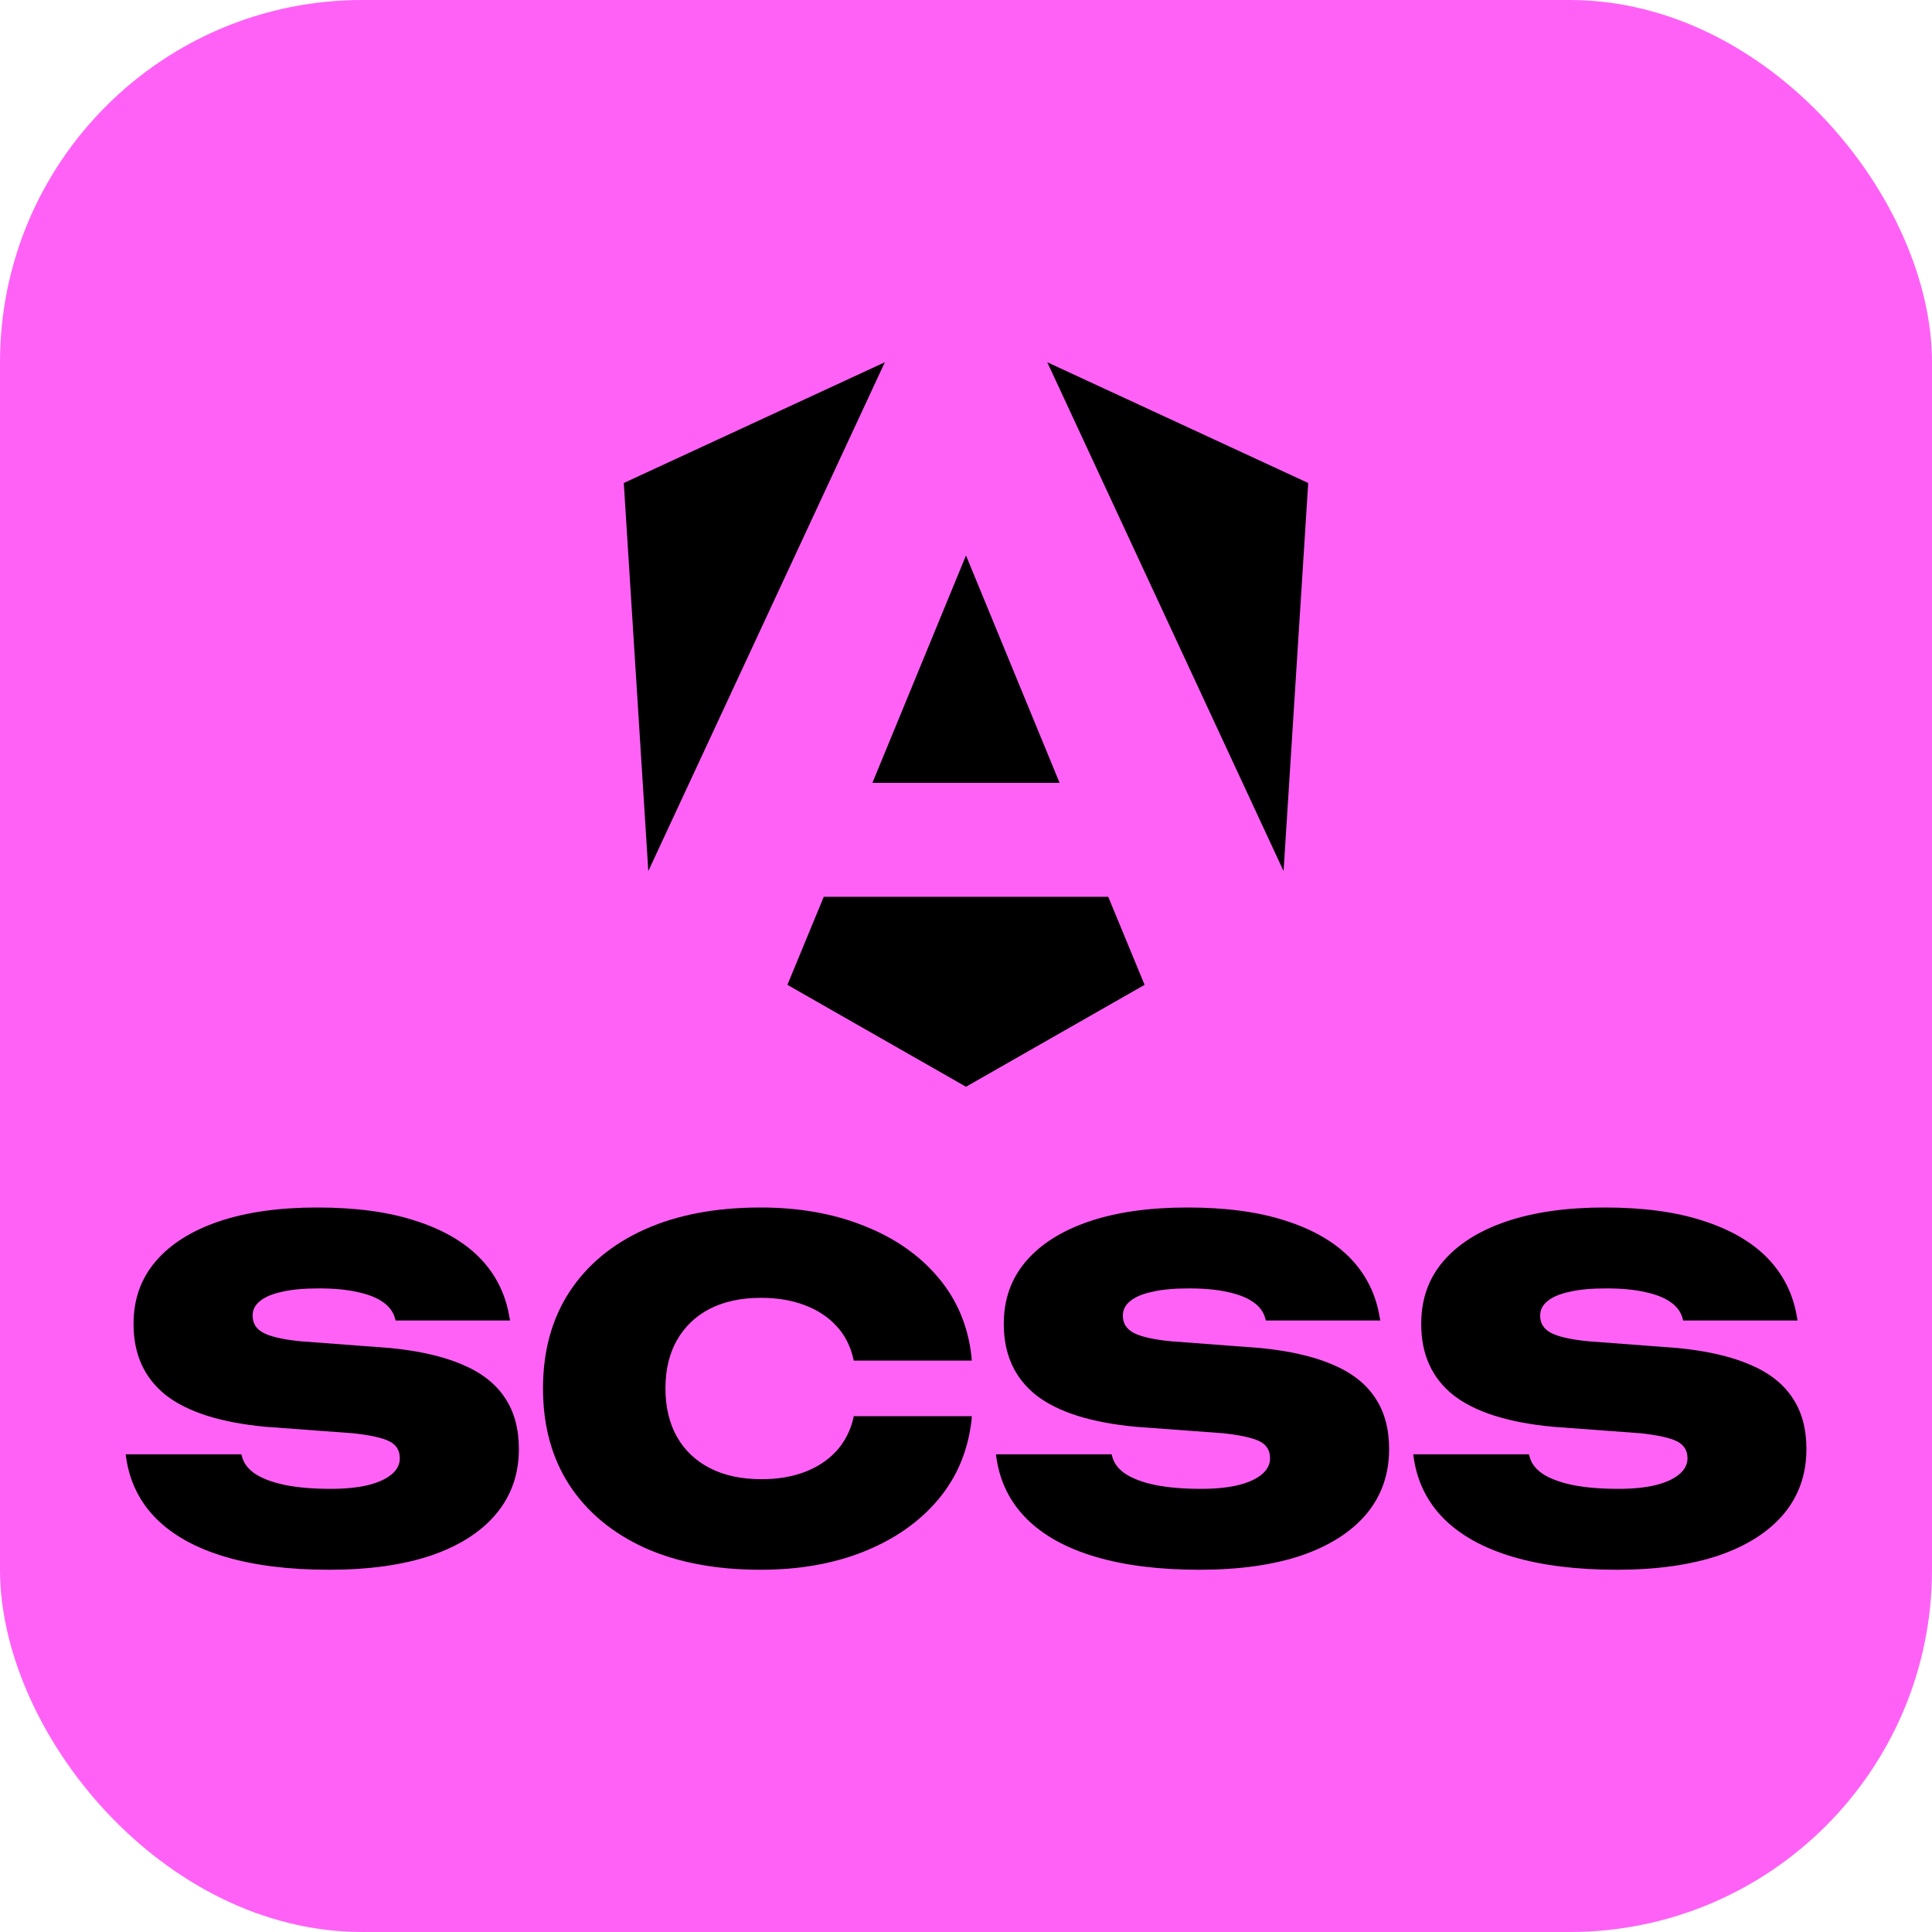 <svg width="16" height="16" viewBox="0 0 16 16" fill="none" xmlns="http://www.w3.org/2000/svg">
<g clip-path="url(#clip0_157_6043)">
<rect width="16" height="16" rx="3" fill="#FF61F6"/>
<path d="M10.834 4L10.63 7.214L8.673 3L10.834 4ZM9.479 8.156L8 9L6.521 8.156L6.822 7.427H9.178L9.479 8.156ZM8 4.6L8.775 6.483H7.225L8 4.6ZM5.369 7.214L5.166 4L7.328 3L5.369 7.214Z" fill="black"/>
<path d="M2.726 13C2.393 13 2.106 12.964 1.866 12.893C1.625 12.822 1.436 12.717 1.297 12.58C1.158 12.441 1.074 12.272 1.045 12.074L1.041 12.044H1.999L2.003 12.058C2.016 12.115 2.052 12.164 2.112 12.205C2.173 12.245 2.255 12.276 2.36 12.298C2.464 12.319 2.591 12.33 2.74 12.33C2.858 12.33 2.959 12.32 3.044 12.3C3.13 12.279 3.196 12.249 3.242 12.211C3.288 12.173 3.311 12.128 3.311 12.078V12.076C3.311 12.013 3.283 11.966 3.226 11.937C3.169 11.908 3.07 11.886 2.929 11.87L2.199 11.816C1.826 11.781 1.551 11.693 1.372 11.553C1.195 11.411 1.106 11.216 1.106 10.966V10.962C1.106 10.761 1.167 10.589 1.289 10.446C1.412 10.302 1.587 10.192 1.814 10.115C2.042 10.038 2.313 10 2.627 10C2.943 10 3.214 10.036 3.438 10.109C3.664 10.181 3.843 10.284 3.974 10.418C4.105 10.553 4.186 10.715 4.218 10.904L4.224 10.936H3.276L3.272 10.92C3.257 10.864 3.223 10.819 3.171 10.783C3.119 10.746 3.049 10.719 2.96 10.7C2.872 10.68 2.765 10.67 2.641 10.67C2.518 10.67 2.416 10.679 2.336 10.698C2.255 10.715 2.194 10.741 2.153 10.775C2.112 10.808 2.092 10.848 2.092 10.894V10.896C2.092 10.96 2.122 11.007 2.183 11.039C2.245 11.071 2.348 11.094 2.49 11.108L3.234 11.164C3.473 11.188 3.672 11.233 3.829 11.301C3.986 11.367 4.103 11.458 4.18 11.574C4.258 11.689 4.297 11.831 4.297 11.999V12.001C4.297 12.207 4.235 12.386 4.11 12.536C3.986 12.685 3.807 12.8 3.573 12.881C3.339 12.96 3.057 13 2.726 13Z" fill="black"/>
<path d="M6.299 13C5.927 13 5.606 12.939 5.336 12.817C5.068 12.694 4.861 12.521 4.715 12.298C4.57 12.074 4.497 11.808 4.497 11.5V11.496C4.497 11.189 4.57 10.924 4.715 10.7C4.861 10.477 5.068 10.304 5.336 10.183C5.606 10.061 5.927 10 6.299 10C6.619 10 6.905 10.051 7.158 10.153C7.411 10.253 7.616 10.396 7.771 10.581C7.926 10.765 8.017 10.982 8.045 11.232L8.048 11.268H7.07L7.066 11.248C7.041 11.142 6.994 11.052 6.924 10.978C6.855 10.904 6.767 10.847 6.662 10.808C6.556 10.768 6.437 10.748 6.304 10.748C6.139 10.748 5.997 10.778 5.878 10.839C5.76 10.9 5.67 10.987 5.606 11.099C5.543 11.21 5.511 11.343 5.511 11.496V11.5C5.511 11.653 5.543 11.786 5.606 11.899C5.67 12.011 5.761 12.098 5.88 12.159C5.999 12.22 6.141 12.25 6.307 12.25C6.438 12.25 6.555 12.231 6.66 12.192C6.764 12.153 6.852 12.096 6.922 12.022C6.992 11.946 7.04 11.856 7.066 11.75L7.07 11.728H8.048L8.046 11.76C8.017 12.013 7.926 12.232 7.771 12.417C7.616 12.602 7.412 12.745 7.16 12.847C6.908 12.949 6.621 13 6.299 13Z" fill="black"/>
<path d="M9.933 13C9.6 13 9.313 12.964 9.073 12.893C8.832 12.822 8.643 12.717 8.504 12.58C8.365 12.441 8.281 12.272 8.252 12.074L8.248 12.044H9.206L9.21 12.058C9.223 12.115 9.259 12.164 9.319 12.205C9.38 12.245 9.462 12.276 9.567 12.298C9.671 12.319 9.798 12.33 9.947 12.33C10.065 12.33 10.166 12.32 10.251 12.3C10.337 12.279 10.403 12.249 10.449 12.211C10.495 12.173 10.518 12.128 10.518 12.078V12.076C10.518 12.013 10.49 11.966 10.433 11.937C10.376 11.908 10.277 11.886 10.136 11.87L9.406 11.816C9.033 11.781 8.758 11.693 8.579 11.553C8.402 11.411 8.313 11.216 8.313 10.966V10.962C8.313 10.761 8.374 10.589 8.496 10.446C8.619 10.302 8.794 10.192 9.021 10.115C9.249 10.038 9.52 10 9.834 10C10.15 10 10.421 10.036 10.645 10.109C10.871 10.181 11.05 10.284 11.181 10.418C11.312 10.553 11.393 10.715 11.425 10.904L11.431 10.936H10.483L10.479 10.92C10.464 10.864 10.431 10.819 10.378 10.783C10.326 10.746 10.256 10.719 10.168 10.7C10.079 10.68 9.972 10.67 9.848 10.67C9.725 10.67 9.623 10.679 9.543 10.698C9.462 10.715 9.401 10.741 9.36 10.775C9.319 10.808 9.299 10.848 9.299 10.894V10.896C9.299 10.96 9.329 11.007 9.39 11.039C9.452 11.071 9.555 11.094 9.698 11.108L10.441 11.164C10.68 11.188 10.879 11.233 11.036 11.301C11.193 11.367 11.31 11.458 11.387 11.574C11.465 11.689 11.504 11.831 11.504 11.999V12.001C11.504 12.207 11.442 12.386 11.318 12.536C11.193 12.685 11.014 12.8 10.78 12.881C10.546 12.96 10.264 13 9.933 13Z" fill="black"/>
<path d="M13.389 13C13.056 13 12.77 12.964 12.529 12.893C12.288 12.822 12.099 12.717 11.96 12.58C11.821 12.441 11.737 12.272 11.708 12.074L11.704 12.044H12.662L12.666 12.058C12.679 12.115 12.715 12.164 12.775 12.205C12.836 12.245 12.918 12.276 13.023 12.298C13.127 12.319 13.254 12.33 13.403 12.33C13.521 12.33 13.622 12.32 13.707 12.3C13.793 12.279 13.859 12.249 13.905 12.211C13.951 12.173 13.975 12.128 13.975 12.078V12.076C13.975 12.013 13.946 11.966 13.889 11.937C13.832 11.908 13.733 11.886 13.592 11.87L12.862 11.816C12.489 11.781 12.214 11.693 12.035 11.553C11.858 11.411 11.77 11.216 11.77 10.966V10.962C11.77 10.761 11.83 10.589 11.952 10.446C12.075 10.302 12.25 10.192 12.477 10.115C12.705 10.038 12.976 10 13.29 10C13.606 10 13.877 10.036 14.101 10.109C14.327 10.181 14.506 10.284 14.637 10.418C14.768 10.553 14.849 10.715 14.881 10.904L14.887 10.936H13.939L13.935 10.92C13.92 10.864 13.887 10.819 13.834 10.783C13.782 10.746 13.712 10.719 13.623 10.7C13.535 10.68 13.428 10.67 13.304 10.67C13.181 10.67 13.079 10.679 12.999 10.698C12.918 10.715 12.857 10.741 12.816 10.775C12.775 10.808 12.755 10.848 12.755 10.894V10.896C12.755 10.96 12.785 11.007 12.846 11.039C12.908 11.071 13.011 11.094 13.154 11.108L13.897 11.164C14.136 11.188 14.335 11.233 14.492 11.301C14.649 11.367 14.766 11.458 14.843 11.574C14.921 11.689 14.96 11.831 14.96 11.999V12.001C14.96 12.207 14.898 12.386 14.774 12.536C14.649 12.685 14.47 12.8 14.236 12.881C14.002 12.96 13.72 13 13.389 13Z" fill="black"/>
</g>
<defs>
<clipPath id="clip0_157_6043">
<rect width="16" height="16" fill="white"/>
</clipPath>
</defs>
</svg>
